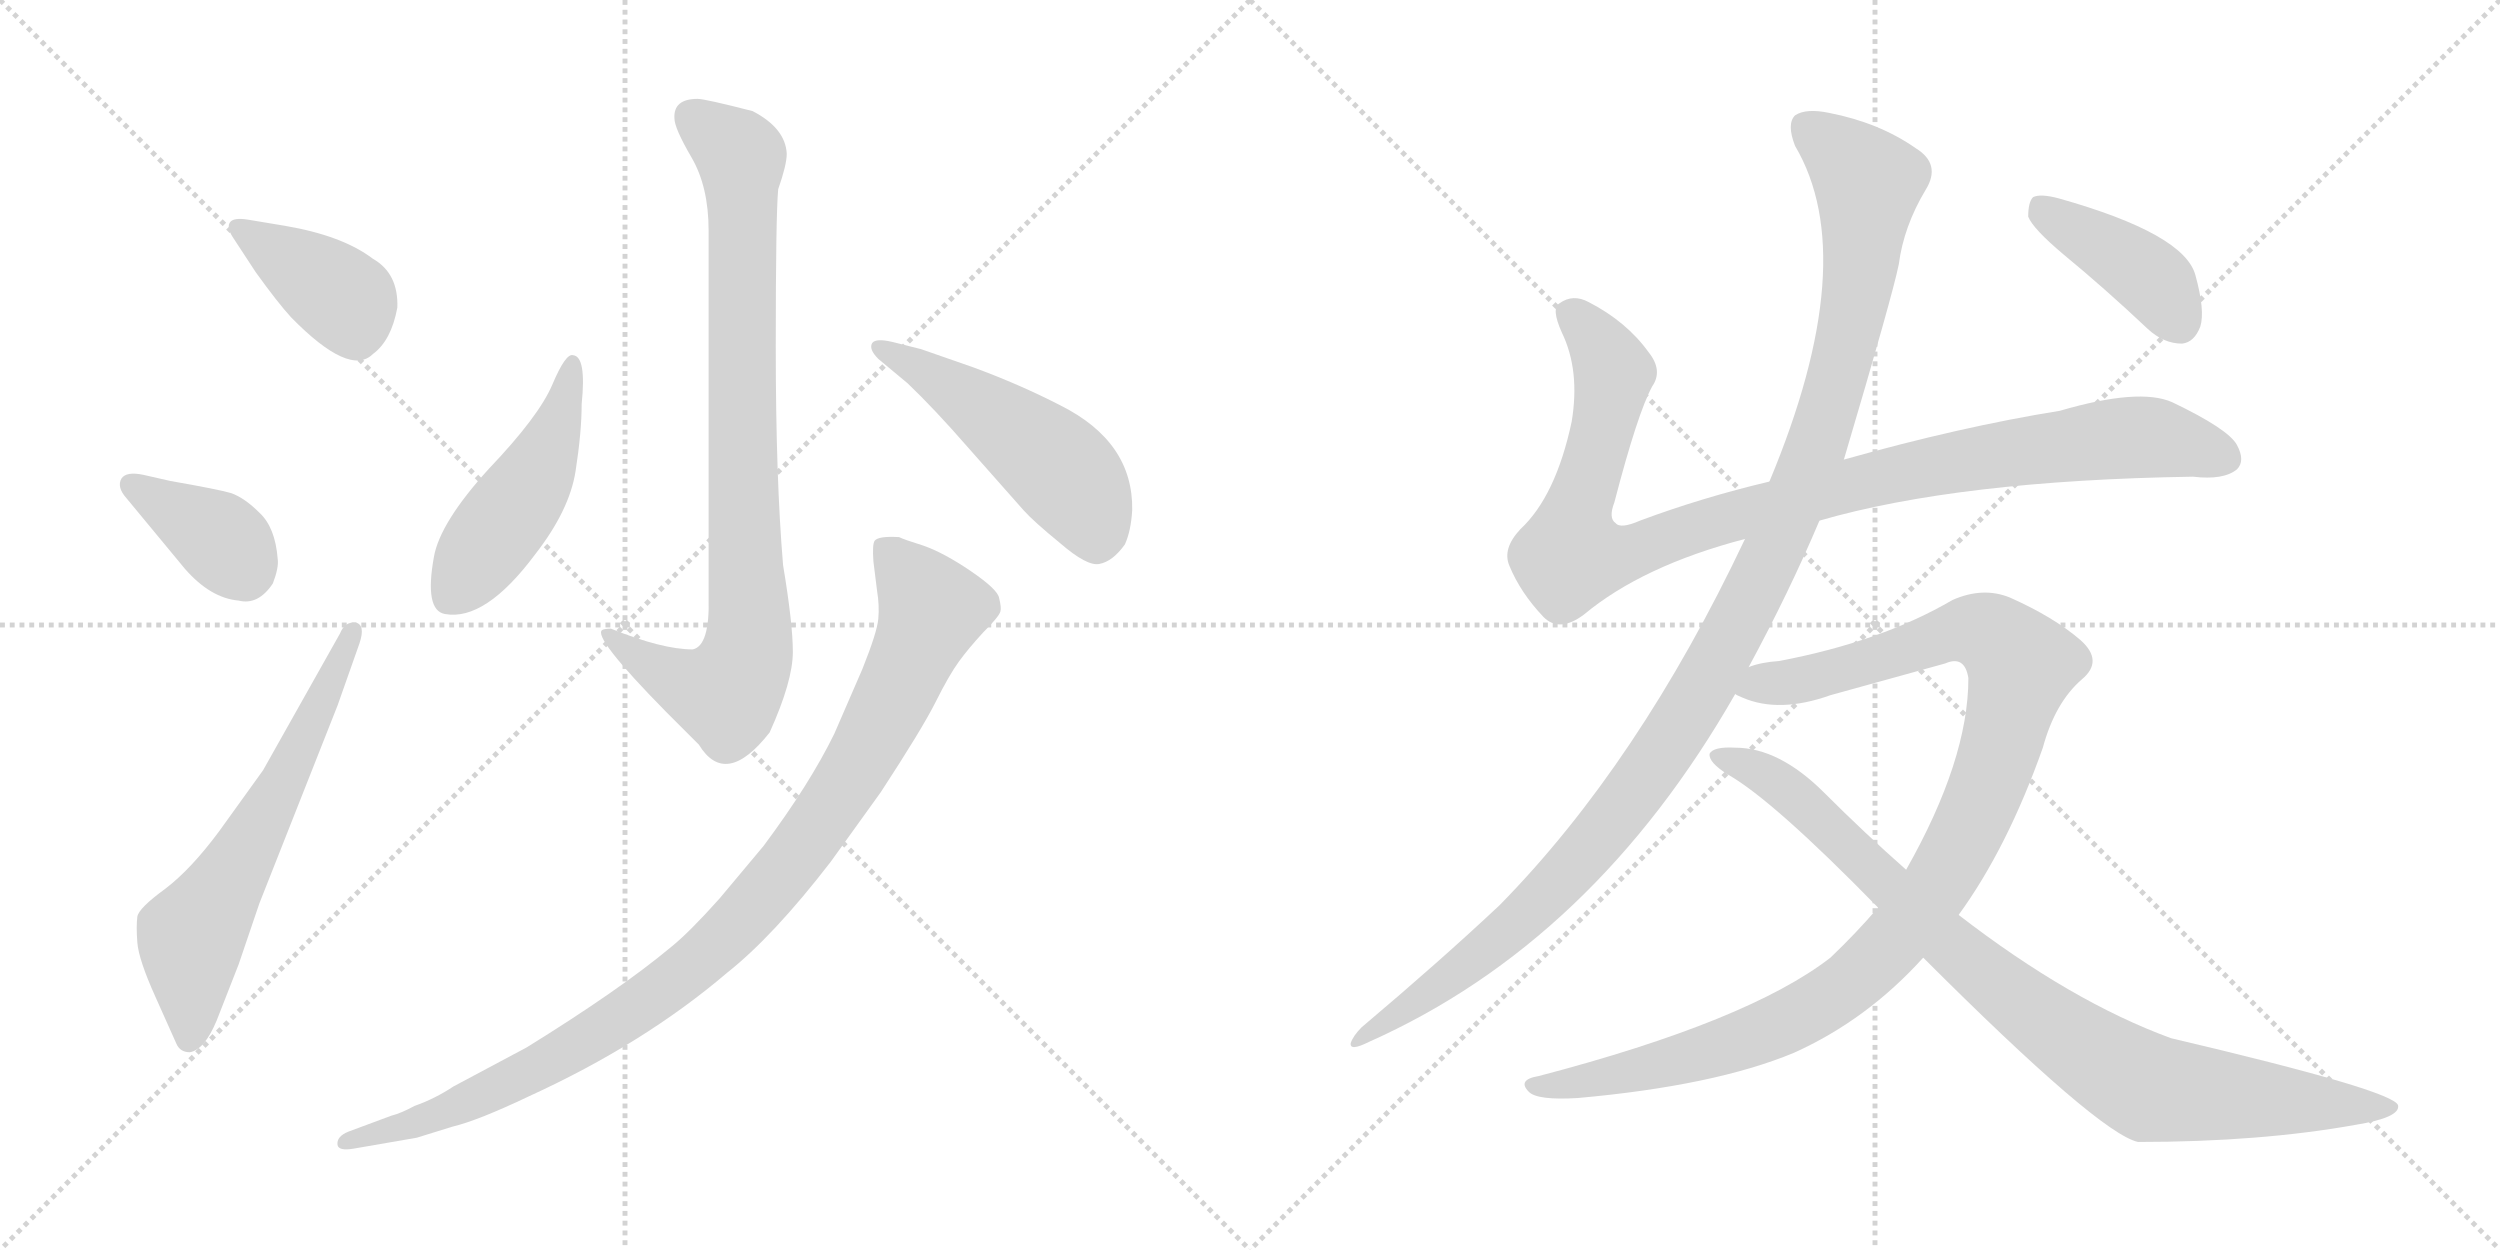 <svg version="1.1" viewBox="0 0 2048 1024" xmlns="http://www.w3.org/2000/svg">
  <g stroke="lightgray" stroke-dasharray="1,1" stroke-width="1" transform="scale(4, 4)">
    <line x1="0" y1="0" x2="256" y2="256"></line>
    <line x1="256" y1="0" x2="0" y2="256"></line>
    <line x1="128" y1="0" x2="128" y2="256"></line>
    <line x1="0" y1="128" x2="256" y2="128"></line>
    <line x1="256" y1="0" x2="512" y2="256"></line>
    <line x1="512" y1="0" x2="256" y2="256"></line>
    <line x1="384" y1="0" x2="384" y2="256"></line>
    <line x1="256" y1="128" x2="512" y2="128"></line>
  </g>
<g transform="scale(1, -1) translate(0, -850)">
   <style type="text/css">
    @keyframes keyframes0 {
      from {
       stroke: black;
       stroke-dashoffset: 392;
       stroke-width: 128;
       }
       56% {
       animation-timing-function: step-end;
       stroke: black;
       stroke-dashoffset: 0;
       stroke-width: 128;
       }
       to {
       stroke: black;
       stroke-width: 1024;
       }
       }
       #make-me-a-hanzi-animation-0 {
         animation: keyframes0 0.569s both;
         animation-delay: 0s;
         animation-timing-function: linear;
       }
    @keyframes keyframes1 {
      from {
       stroke: black;
       stroke-dashoffset: 375;
       stroke-width: 128;
       }
       55% {
       animation-timing-function: step-end;
       stroke: black;
       stroke-dashoffset: 0;
       stroke-width: 128;
       }
       to {
       stroke: black;
       stroke-width: 1024;
       }
       }
       #make-me-a-hanzi-animation-1 {
         animation: keyframes1 0.555s both;
         animation-delay: 0.569s;
         animation-timing-function: linear;
       }
    @keyframes keyframes2 {
      from {
       stroke: black;
       stroke-dashoffset: 621;
       stroke-width: 128;
       }
       67% {
       animation-timing-function: step-end;
       stroke: black;
       stroke-dashoffset: 0;
       stroke-width: 128;
       }
       to {
       stroke: black;
       stroke-width: 1024;
       }
       }
       #make-me-a-hanzi-animation-2 {
         animation: keyframes2 0.755s both;
         animation-delay: 1.124s;
         animation-timing-function: linear;
       }
    @keyframes keyframes3 {
      from {
       stroke: black;
       stroke-dashoffset: 862;
       stroke-width: 128;
       }
       74% {
       animation-timing-function: step-end;
       stroke: black;
       stroke-dashoffset: 0;
       stroke-width: 128;
       }
       to {
       stroke: black;
       stroke-width: 1024;
       }
       }
       #make-me-a-hanzi-animation-3 {
         animation: keyframes3 0.951s both;
         animation-delay: 1.88s;
         animation-timing-function: linear;
       }
    @keyframes keyframes4 {
      from {
       stroke: black;
       stroke-dashoffset: 471;
       stroke-width: 128;
       }
       61% {
       animation-timing-function: step-end;
       stroke: black;
       stroke-dashoffset: 0;
       stroke-width: 128;
       }
       to {
       stroke: black;
       stroke-width: 1024;
       }
       }
       #make-me-a-hanzi-animation-4 {
         animation: keyframes4 0.633s both;
         animation-delay: 2.831s;
         animation-timing-function: linear;
       }
    @keyframes keyframes5 {
      from {
       stroke: black;
       stroke-dashoffset: 503;
       stroke-width: 128;
       }
       62% {
       animation-timing-function: step-end;
       stroke: black;
       stroke-dashoffset: 0;
       stroke-width: 128;
       }
       to {
       stroke: black;
       stroke-width: 1024;
       }
       }
       #make-me-a-hanzi-animation-5 {
         animation: keyframes5 0.659s both;
         animation-delay: 3.464s;
         animation-timing-function: linear;
       }
    @keyframes keyframes6 {
      from {
       stroke: black;
       stroke-dashoffset: 996;
       stroke-width: 128;
       }
       76% {
       animation-timing-function: step-end;
       stroke: black;
       stroke-dashoffset: 0;
       stroke-width: 128;
       }
       to {
       stroke: black;
       stroke-width: 1024;
       }
       }
       #make-me-a-hanzi-animation-6 {
         animation: keyframes6 1.061s both;
         animation-delay: 4.124s;
         animation-timing-function: linear;
       }
    @keyframes keyframes7 {
      from {
       stroke: black;
       stroke-dashoffset: 1018;
       stroke-width: 128;
       }
       77% {
       animation-timing-function: step-end;
       stroke: black;
       stroke-dashoffset: 0;
       stroke-width: 128;
       }
       to {
       stroke: black;
       stroke-width: 1024;
       }
       }
       #make-me-a-hanzi-animation-7 {
         animation: keyframes7 1.078s both;
         animation-delay: 5.184s;
         animation-timing-function: linear;
       }
    @keyframes keyframes8 {
      from {
       stroke: black;
       stroke-dashoffset: 1170;
       stroke-width: 128;
       }
       79% {
       animation-timing-function: step-end;
       stroke: black;
       stroke-dashoffset: 0;
       stroke-width: 128;
       }
       to {
       stroke: black;
       stroke-width: 1024;
       }
       }
       #make-me-a-hanzi-animation-8 {
         animation: keyframes8 1.202s both;
         animation-delay: 6.263s;
         animation-timing-function: linear;
       }
    @keyframes keyframes9 {
      from {
       stroke: black;
       stroke-dashoffset: 1077;
       stroke-width: 128;
       }
       78% {
       animation-timing-function: step-end;
       stroke: black;
       stroke-dashoffset: 0;
       stroke-width: 128;
       }
       to {
       stroke: black;
       stroke-width: 1024;
       }
       }
       #make-me-a-hanzi-animation-9 {
         animation: keyframes9 1.126s both;
         animation-delay: 7.465s;
         animation-timing-function: linear;
       }
    @keyframes keyframes10 {
      from {
       stroke: black;
       stroke-dashoffset: 906;
       stroke-width: 128;
       }
       75% {
       animation-timing-function: step-end;
       stroke: black;
       stroke-dashoffset: 0;
       stroke-width: 128;
       }
       to {
       stroke: black;
       stroke-width: 1024;
       }
       }
       #make-me-a-hanzi-animation-10 {
         animation: keyframes10 0.987s both;
         animation-delay: 8.591s;
         animation-timing-function: linear;
       }
    @keyframes keyframes11 {
      from {
       stroke: black;
       stroke-dashoffset: 408;
       stroke-width: 128;
       }
       57% {
       animation-timing-function: step-end;
       stroke: black;
       stroke-dashoffset: 0;
       stroke-width: 128;
       }
       to {
       stroke: black;
       stroke-width: 1024;
       }
       }
       #make-me-a-hanzi-animation-11 {
         animation: keyframes11 0.582s both;
         animation-delay: 9.579s;
         animation-timing-function: linear;
       }
</style>
<path d="M 233.5 665.0 L 203.5 670.0 Q 191.5 672.0 188.5 668.0 Q 185.5 664.0 190.5 656.0 L 209.5 627.0 Q 227.5 602.0 238.5 590.0 Q 286.5 541.0 305.5 560.0 Q 320.5 571.0 325.5 598.0 Q 326.5 626.0 305.5 638.0 Q 280.5 657.0 233.5 665.0 Z" fill="lightgray"></path> 
<path d="M 103.5 442.0 L 151.5 384.0 Q 172.5 360.0 195.5 358.0 Q 211.5 354.0 223.5 372.0 Q 228.5 385.0 227.5 392.0 Q 225.5 418.0 212.5 430.0 Q 200.5 442.0 189.5 446.0 Q 179.5 449.0 139.5 456.0 L 117.5 461.0 Q 103.5 464.0 99.5 458.0 Q 95.5 451.0 103.5 442.0 Z" fill="lightgray"></path> 
<path d="M 278.5 331.0 L 215.5 219.0 L 179.5 169.0 Q 156.5 138.0 135.5 122.0 Q 113.5 106.0 112.5 99.0 Q 111.5 91.0 112.5 78.0 Q 113.5 64.0 127.5 33.0 L 144.5 -5.0 Q 147.5 -12.0 155.5 -12.0 Q 167.5 -10.0 177.5 14.0 L 195.5 60.0 L 212.5 110.0 L 276.5 272.0 L 294.5 323.0 Q 299.5 338.0 291.5 340.0 Q 282.5 341.0 278.5 331.0 Z" fill="lightgray"></path> 
<path d="M 571.5 769.0 Q 551.5 769.0 552.5 753.0 Q 552.5 745.0 566.5 721.0 Q 580.5 697.0 580.5 661.0 L 580.5 360.0 Q 581.5 321.0 567.5 318.0 Q 542.5 318.0 500.5 335.0 Q 495.5 335.0 493.5 334.0 Q 484.5 329.0 545.5 267.0 L 572.5 240.0 Q 594.5 204.0 630.5 250.0 Q 649.5 292.0 649.5 316.0 Q 649.5 339.0 641.5 387.0 Q 635.5 458.0 635.5 566.0 Q 635.5 674.0 637.5 695.0 Q 644.5 715.0 644.5 724.0 Q 643.5 745.0 616.5 759.0 Q 577.5 769.0 571.5 769.0 Z" fill="lightgray"></path> 
<path d="M 469.5 559.0 Q 463.5 561.0 452.5 535.0 Q 441.5 509.0 400.5 466.0 Q 360.5 422.0 355.5 394.0 Q 347.5 350.0 364.5 347.0 Q 397.5 341.0 438.5 396.0 Q 466.5 432.0 471.5 464.0 Q 476.5 496.0 476.5 519.0 Q 480.5 558.0 469.5 559.0 Z" fill="lightgray"></path> 
<path d="M 719.5 556.0 L 743.5 536.0 Q 765.5 515.0 792.5 484.0 L 838.5 432.0 Q 846.5 423.0 868.5 405.0 Q 890.5 386.0 900.5 388.0 Q 911.5 390.0 921.5 404.0 Q 926.5 415.0 927.5 432.0 Q 928.5 488.0 868.5 518.0 Q 835.5 535.0 797.5 549.0 L 754.5 564.0 L 730.5 570.0 Q 717.5 573.0 714.5 569.0 Q 711.5 564.0 719.5 556.0 Z" fill="lightgray"></path> 
<path d="M 289.5 -91.0 L 341.5 -82.0 L 370.5 -73.0 Q 391.5 -68.0 433.5 -48.0 Q 527.5 -5.0 595.5 53.0 Q 633.5 83.0 680.5 144.0 L 721.5 201.0 Q 755.5 253.0 766.5 275.0 Q 777.5 297.0 785.5 308.0 Q 793.5 319.0 805.5 332.0 Q 818.5 345.0 819.5 349.0 Q 820.5 352.0 818.5 360.0 Q 817.5 367.0 795.5 382.0 Q 773.5 397.0 756.5 403.0 Q 740.5 408.0 736.5 410.0 Q 719.5 411.0 716.5 407.0 Q 714.5 404.0 715.5 390.0 L 718.5 366.0 Q 720.5 354.0 719.5 343.0 Q 718.5 332.0 706.5 302.0 L 683.5 249.0 Q 663.5 208.0 625.5 157.0 L 589.5 114.0 Q 564.5 86.0 549.5 74.0 Q 507.5 39.0 431.5 -8.0 L 371.5 -40.0 Q 356.5 -50.0 339.5 -56.0 Q 328.5 -62.0 320.5 -64.0 L 285.5 -77.0 Q 275.5 -81.0 276.5 -88.0 Q 277.5 -93.0 289.5 -91.0 Z" fill="lightgray"></path> 
<path d="M 1490.5 423.5 Q 1604.5 456.5 1796.5 459.5 Q 1821.5 456.5 1832.5 465.5 Q 1839.5 472.5 1832.5 485.5 Q 1825.5 498.5 1779.5 520.5 Q 1752.5 532.5 1687.5 513.5 Q 1606.5 500.5 1510.5 473.5 L 1449.5 455.5 Q 1394.5 442.5 1343.5 423.5 Q 1327.5 416.5 1323.5 421.5 Q 1317.5 425.5 1322.5 438.5 Q 1341.5 511.5 1353.5 533.5 Q 1362.5 546.5 1350.5 561.5 Q 1332.5 586.5 1301.5 602.5 Q 1288.5 609.5 1277.5 601.5 Q 1270.5 597.5 1279.5 577.5 Q 1294.5 546.5 1287.5 504.5 Q 1274.5 443.5 1245.5 416.5 Q 1230.5 400.5 1236.5 386.5 Q 1245.5 364.5 1264.5 344.5 Q 1277.5 331.5 1297.5 346.5 Q 1345.5 386.5 1429.5 408.5 L 1490.5 423.5 Z" fill="lightgray"></path> 
<path d="M 1432.5 303.5 Q 1465.5 364.5 1490.5 423.5 L 1510.5 473.5 Q 1550.5 608.5 1555.5 633.5 Q 1559.5 664.5 1577.5 694.5 Q 1590.5 715.5 1569.5 728.5 Q 1539.5 749.5 1498.5 757.5 Q 1479.5 761.5 1470.5 755.5 Q 1463.5 748.5 1470.5 730.5 Q 1525.5 637.5 1449.5 455.5 L 1429.5 408.5 Q 1342.5 224.5 1228.5 108.5 Q 1179.5 62.5 1115.5 8.5 Q 1108.5 1.5 1106.5 -4.5 Q 1105.5 -11.5 1121.5 -3.5 Q 1305.5 78.5 1421.5 281.5 L 1432.5 303.5 Z" fill="lightgray"></path> 
<path d="M 1604.5 100.5 Q 1644.5 155.5 1673.5 237.5 Q 1683.5 274.5 1705.5 293.5 Q 1723.5 308.5 1704.5 325.5 Q 1682.5 344.5 1646.5 360.5 Q 1624.5 369.5 1599.5 358.5 Q 1541.5 324.5 1457.5 308.5 Q 1442.5 307.5 1432.5 303.5 C 1403.5 297.5 1393.5 290.5 1421.5 281.5 Q 1422.5 280.5 1427.5 278.5 Q 1457.5 265.5 1499.5 280.5 L 1593.5 306.5 Q 1609.5 313.5 1612.5 294.5 Q 1612.5 227.5 1561.5 137.5 L 1538.5 106.5 Q 1520.5 85.5 1499.5 65.5 Q 1432.5 13.5 1260.5 -31.5 Q 1242.5 -34.5 1252.5 -44.5 Q 1259.5 -51.5 1292.5 -49.5 Q 1404.5 -39.5 1469.5 -12.5 Q 1529.5 14.5 1575.5 65.5 L 1604.5 100.5 Z" fill="lightgray"></path> 
<path d="M 1575.5 65.5 Q 1719.5 -78.5 1751.5 -85.5 Q 1851.5 -85.5 1929.5 -71.5 Q 1966.5 -65.5 1964.5 -55.5 Q 1961.5 -43.5 1778.5 -0.5 Q 1696.5 29.5 1604.5 100.5 L 1561.5 137.5 Q 1527.5 167.5 1494.5 200.5 Q 1457.5 237.5 1421.5 237.5 Q 1403.5 238.5 1400.5 232.5 Q 1399.5 225.5 1415.5 215.5 Q 1452.5 194.5 1538.5 106.5 L 1575.5 65.5 Z" fill="lightgray"></path> 
<path d="M 1690.5 641.5 Q 1724.5 613.5 1759.5 580.5 Q 1772.5 568.5 1787.5 568.5 Q 1797.5 569.5 1802.5 582.5 Q 1806.5 595.5 1798.5 624.5 Q 1789.5 658.5 1686.5 687.5 Q 1671.5 691.5 1665.5 688.5 Q 1661.5 684.5 1661.5 672.5 Q 1665.5 662.5 1690.5 641.5 Z" fill="lightgray"></path> 
      <clipPath id="make-me-a-hanzi-clip-0">
      <path d="M 233.5 665.0 L 203.5 670.0 Q 191.5 672.0 188.5 668.0 Q 185.5 664.0 190.5 656.0 L 209.5 627.0 Q 227.5 602.0 238.5 590.0 Q 286.5 541.0 305.5 560.0 Q 320.5 571.0 325.5 598.0 Q 326.5 626.0 305.5 638.0 Q 280.5 657.0 233.5 665.0 Z" fill="lightgray"></path>
      </clipPath>
      <path clip-path="url(#make-me-a-hanzi-clip-0)" d="M 196.5 663.0 L 284.5 602.0 L 292.5 574.0 " fill="none" id="make-me-a-hanzi-animation-0" stroke-dasharray="264 528" stroke-linecap="round"></path>

      <clipPath id="make-me-a-hanzi-clip-1">
      <path d="M 103.5 442.0 L 151.5 384.0 Q 172.5 360.0 195.5 358.0 Q 211.5 354.0 223.5 372.0 Q 228.5 385.0 227.5 392.0 Q 225.5 418.0 212.5 430.0 Q 200.5 442.0 189.5 446.0 Q 179.5 449.0 139.5 456.0 L 117.5 461.0 Q 103.5 464.0 99.5 458.0 Q 95.5 451.0 103.5 442.0 Z" fill="lightgray"></path>
      </clipPath>
      <path clip-path="url(#make-me-a-hanzi-clip-1)" d="M 106.5 453.0 L 177.5 411.0 L 200.5 383.0 " fill="none" id="make-me-a-hanzi-animation-1" stroke-dasharray="247 494" stroke-linecap="round"></path>

      <clipPath id="make-me-a-hanzi-clip-2">
      <path d="M 278.5 331.0 L 215.5 219.0 L 179.5 169.0 Q 156.5 138.0 135.5 122.0 Q 113.5 106.0 112.5 99.0 Q 111.5 91.0 112.5 78.0 Q 113.5 64.0 127.5 33.0 L 144.5 -5.0 Q 147.5 -12.0 155.5 -12.0 Q 167.5 -10.0 177.5 14.0 L 195.5 60.0 L 212.5 110.0 L 276.5 272.0 L 294.5 323.0 Q 299.5 338.0 291.5 340.0 Q 282.5 341.0 278.5 331.0 Z" fill="lightgray"></path>
      </clipPath>
      <path clip-path="url(#make-me-a-hanzi-clip-2)" d="M 154.5 -1.0 L 156.5 80.0 L 226.5 198.0 L 287.5 332.0 " fill="none" id="make-me-a-hanzi-animation-2" stroke-dasharray="493 986" stroke-linecap="round"></path>

      <clipPath id="make-me-a-hanzi-clip-3">
      <path d="M 571.5 769.0 Q 551.5 769.0 552.5 753.0 Q 552.5 745.0 566.5 721.0 Q 580.5 697.0 580.5 661.0 L 580.5 360.0 Q 581.5 321.0 567.5 318.0 Q 542.5 318.0 500.5 335.0 Q 495.5 335.0 493.5 334.0 Q 484.5 329.0 545.5 267.0 L 572.5 240.0 Q 594.5 204.0 630.5 250.0 Q 649.5 292.0 649.5 316.0 Q 649.5 339.0 641.5 387.0 Q 635.5 458.0 635.5 566.0 Q 635.5 674.0 637.5 695.0 Q 644.5 715.0 644.5 724.0 Q 643.5 745.0 616.5 759.0 Q 577.5 769.0 571.5 769.0 Z" fill="lightgray"></path>
      </clipPath>
      <path clip-path="url(#make-me-a-hanzi-clip-3)" d="M 567.5 754.0 L 607.5 721.0 L 610.5 307.0 L 594.5 282.0 L 572.5 285.0 L 552.5 292.0 L 497.5 331.0 " fill="none" id="make-me-a-hanzi-animation-3" stroke-dasharray="734 1468" stroke-linecap="round"></path>

      <clipPath id="make-me-a-hanzi-clip-4">
      <path d="M 469.5 559.0 Q 463.5 561.0 452.5 535.0 Q 441.5 509.0 400.5 466.0 Q 360.5 422.0 355.5 394.0 Q 347.5 350.0 364.5 347.0 Q 397.5 341.0 438.5 396.0 Q 466.5 432.0 471.5 464.0 Q 476.5 496.0 476.5 519.0 Q 480.5 558.0 469.5 559.0 Z" fill="lightgray"></path>
      </clipPath>
      <path clip-path="url(#make-me-a-hanzi-clip-4)" d="M 468.5 552.0 L 466.5 530.0 L 446.5 475.0 L 370.5 364.0 " fill="none" id="make-me-a-hanzi-animation-4" stroke-dasharray="343 686" stroke-linecap="round"></path>

      <clipPath id="make-me-a-hanzi-clip-5">
      <path d="M 719.5 556.0 L 743.5 536.0 Q 765.5 515.0 792.5 484.0 L 838.5 432.0 Q 846.5 423.0 868.5 405.0 Q 890.5 386.0 900.5 388.0 Q 911.5 390.0 921.5 404.0 Q 926.5 415.0 927.5 432.0 Q 928.5 488.0 868.5 518.0 Q 835.5 535.0 797.5 549.0 L 754.5 564.0 L 730.5 570.0 Q 717.5 573.0 714.5 569.0 Q 711.5 564.0 719.5 556.0 Z" fill="lightgray"></path>
      </clipPath>
      <path clip-path="url(#make-me-a-hanzi-clip-5)" d="M 719.5 564.0 L 756.5 547.0 L 856.5 476.0 L 885.5 445.0 L 898.5 406.0 " fill="none" id="make-me-a-hanzi-animation-5" stroke-dasharray="375 750" stroke-linecap="round"></path>

      <clipPath id="make-me-a-hanzi-clip-6">
      <path d="M 289.5 -91.0 L 341.5 -82.0 L 370.5 -73.0 Q 391.5 -68.0 433.5 -48.0 Q 527.5 -5.0 595.5 53.0 Q 633.5 83.0 680.5 144.0 L 721.5 201.0 Q 755.5 253.0 766.5 275.0 Q 777.5 297.0 785.5 308.0 Q 793.5 319.0 805.5 332.0 Q 818.5 345.0 819.5 349.0 Q 820.5 352.0 818.5 360.0 Q 817.5 367.0 795.5 382.0 Q 773.5 397.0 756.5 403.0 Q 740.5 408.0 736.5 410.0 Q 719.5 411.0 716.5 407.0 Q 714.5 404.0 715.5 390.0 L 718.5 366.0 Q 720.5 354.0 719.5 343.0 Q 718.5 332.0 706.5 302.0 L 683.5 249.0 Q 663.5 208.0 625.5 157.0 L 589.5 114.0 Q 564.5 86.0 549.5 74.0 Q 507.5 39.0 431.5 -8.0 L 371.5 -40.0 Q 356.5 -50.0 339.5 -56.0 Q 328.5 -62.0 320.5 -64.0 L 285.5 -77.0 Q 275.5 -81.0 276.5 -88.0 Q 277.5 -93.0 289.5 -91.0 Z" fill="lightgray"></path>
      </clipPath>
      <path clip-path="url(#make-me-a-hanzi-clip-6)" d="M 722.5 403.0 L 757.5 362.0 L 759.5 338.0 L 695.5 211.0 L 612.5 102.0 L 541.5 38.0 L 448.5 -20.0 L 345.5 -69.0 L 284.5 -85.0 " fill="none" id="make-me-a-hanzi-animation-6" stroke-dasharray="868 1736" stroke-linecap="round"></path>

      <clipPath id="make-me-a-hanzi-clip-7">
      <path d="M 1490.5 423.5 Q 1604.5 456.5 1796.5 459.5 Q 1821.5 456.5 1832.5 465.5 Q 1839.5 472.5 1832.5 485.5 Q 1825.5 498.5 1779.5 520.5 Q 1752.5 532.5 1687.5 513.5 Q 1606.5 500.5 1510.5 473.5 L 1449.5 455.5 Q 1394.5 442.5 1343.5 423.5 Q 1327.5 416.5 1323.5 421.5 Q 1317.5 425.5 1322.5 438.5 Q 1341.5 511.5 1353.5 533.5 Q 1362.5 546.5 1350.5 561.5 Q 1332.5 586.5 1301.5 602.5 Q 1288.5 609.5 1277.5 601.5 Q 1270.5 597.5 1279.5 577.5 Q 1294.5 546.5 1287.5 504.5 Q 1274.5 443.5 1245.5 416.5 Q 1230.5 400.5 1236.5 386.5 Q 1245.5 364.5 1264.5 344.5 Q 1277.5 331.5 1297.5 346.5 Q 1345.5 386.5 1429.5 408.5 L 1490.5 423.5 Z" fill="lightgray"></path>
      </clipPath>
      <path clip-path="url(#make-me-a-hanzi-clip-7)" d="M 1287.5 593.5 L 1320.5 547.5 L 1306.5 473.5 L 1289.5 425.5 L 1287.5 394.5 L 1338.5 398.5 L 1508.5 451.5 L 1644.5 478.5 L 1764.5 491.5 L 1821.5 474.5 " fill="none" id="make-me-a-hanzi-animation-7" stroke-dasharray="890 1780" stroke-linecap="round"></path>

      <clipPath id="make-me-a-hanzi-clip-8">
      <path d="M 1432.5 303.5 Q 1465.5 364.5 1490.5 423.5 L 1510.5 473.5 Q 1550.5 608.5 1555.5 633.5 Q 1559.5 664.5 1577.5 694.5 Q 1590.5 715.5 1569.5 728.5 Q 1539.5 749.5 1498.5 757.5 Q 1479.5 761.5 1470.5 755.5 Q 1463.5 748.5 1470.5 730.5 Q 1525.5 637.5 1449.5 455.5 L 1429.5 408.5 Q 1342.5 224.5 1228.5 108.5 Q 1179.5 62.5 1115.5 8.5 Q 1108.5 1.5 1106.5 -4.5 Q 1105.5 -11.5 1121.5 -3.5 Q 1305.5 78.5 1421.5 281.5 L 1432.5 303.5 Z" fill="lightgray"></path>
      </clipPath>
      <path clip-path="url(#make-me-a-hanzi-clip-8)" d="M 1479.5 746.5 L 1530.5 700.5 L 1521.5 613.5 L 1491.5 492.5 L 1428.5 348.5 L 1368.5 243.5 L 1289.5 141.5 L 1212.5 67.5 L 1113.5 0.5 " fill="none" id="make-me-a-hanzi-animation-8" stroke-dasharray="1042 2084" stroke-linecap="round"></path>

      <clipPath id="make-me-a-hanzi-clip-9">
      <path d="M 1604.5 100.5 Q 1644.5 155.5 1673.5 237.5 Q 1683.5 274.5 1705.5 293.5 Q 1723.5 308.5 1704.5 325.5 Q 1682.5 344.5 1646.5 360.5 Q 1624.5 369.5 1599.5 358.5 Q 1541.5 324.5 1457.5 308.5 Q 1442.5 307.5 1432.5 303.5 C 1403.5 297.5 1393.5 290.5 1421.5 281.5 Q 1422.5 280.5 1427.5 278.5 Q 1457.5 265.5 1499.5 280.5 L 1593.5 306.5 Q 1609.5 313.5 1612.5 294.5 Q 1612.5 227.5 1561.5 137.5 L 1538.5 106.5 Q 1520.5 85.5 1499.5 65.5 Q 1432.5 13.5 1260.5 -31.5 Q 1242.5 -34.5 1252.5 -44.5 Q 1259.5 -51.5 1292.5 -49.5 Q 1404.5 -39.5 1469.5 -12.5 Q 1529.5 14.5 1575.5 65.5 L 1604.5 100.5 Z" fill="lightgray"></path>
      </clipPath>
      <path clip-path="url(#make-me-a-hanzi-clip-9)" d="M 1427.5 285.5 L 1486.5 295.5 L 1615.5 334.5 L 1630.5 330.5 L 1656.5 305.5 L 1629.5 210.5 L 1605.5 156.5 L 1569.5 100.5 L 1521.5 49.5 L 1477.5 19.5 L 1421.5 -4.5 L 1300.5 -36.5 L 1259.5 -39.5 " fill="none" id="make-me-a-hanzi-animation-9" stroke-dasharray="949 1898" stroke-linecap="round"></path>

      <clipPath id="make-me-a-hanzi-clip-10">
      <path d="M 1575.5 65.5 Q 1719.5 -78.5 1751.5 -85.5 Q 1851.5 -85.5 1929.5 -71.5 Q 1966.5 -65.5 1964.5 -55.5 Q 1961.5 -43.5 1778.5 -0.5 Q 1696.5 29.5 1604.5 100.5 L 1561.5 137.5 Q 1527.5 167.5 1494.5 200.5 Q 1457.5 237.5 1421.5 237.5 Q 1403.5 238.5 1400.5 232.5 Q 1399.5 225.5 1415.5 215.5 Q 1452.5 194.5 1538.5 106.5 L 1575.5 65.5 Z" fill="lightgray"></path>
      </clipPath>
      <path clip-path="url(#make-me-a-hanzi-clip-10)" d="M 1406.5 230.5 L 1455.5 209.5 L 1600.5 71.5 L 1672.5 14.5 L 1747.5 -34.5 L 1761.5 -41.5 L 1821.5 -48.5 L 1960.5 -57.5 " fill="none" id="make-me-a-hanzi-animation-10" stroke-dasharray="778 1556" stroke-linecap="round"></path>

      <clipPath id="make-me-a-hanzi-clip-11">
      <path d="M 1690.5 641.5 Q 1724.5 613.5 1759.5 580.5 Q 1772.5 568.5 1787.5 568.5 Q 1797.5 569.5 1802.5 582.5 Q 1806.5 595.5 1798.5 624.5 Q 1789.5 658.5 1686.5 687.5 Q 1671.5 691.5 1665.5 688.5 Q 1661.5 684.5 1661.5 672.5 Q 1665.5 662.5 1690.5 641.5 Z" fill="lightgray"></path>
      </clipPath>
      <path clip-path="url(#make-me-a-hanzi-clip-11)" d="M 1670.5 682.5 L 1764.5 619.5 L 1784.5 586.5 " fill="none" id="make-me-a-hanzi-animation-11" stroke-dasharray="280 560" stroke-linecap="round"></path>

</g>
</svg>
